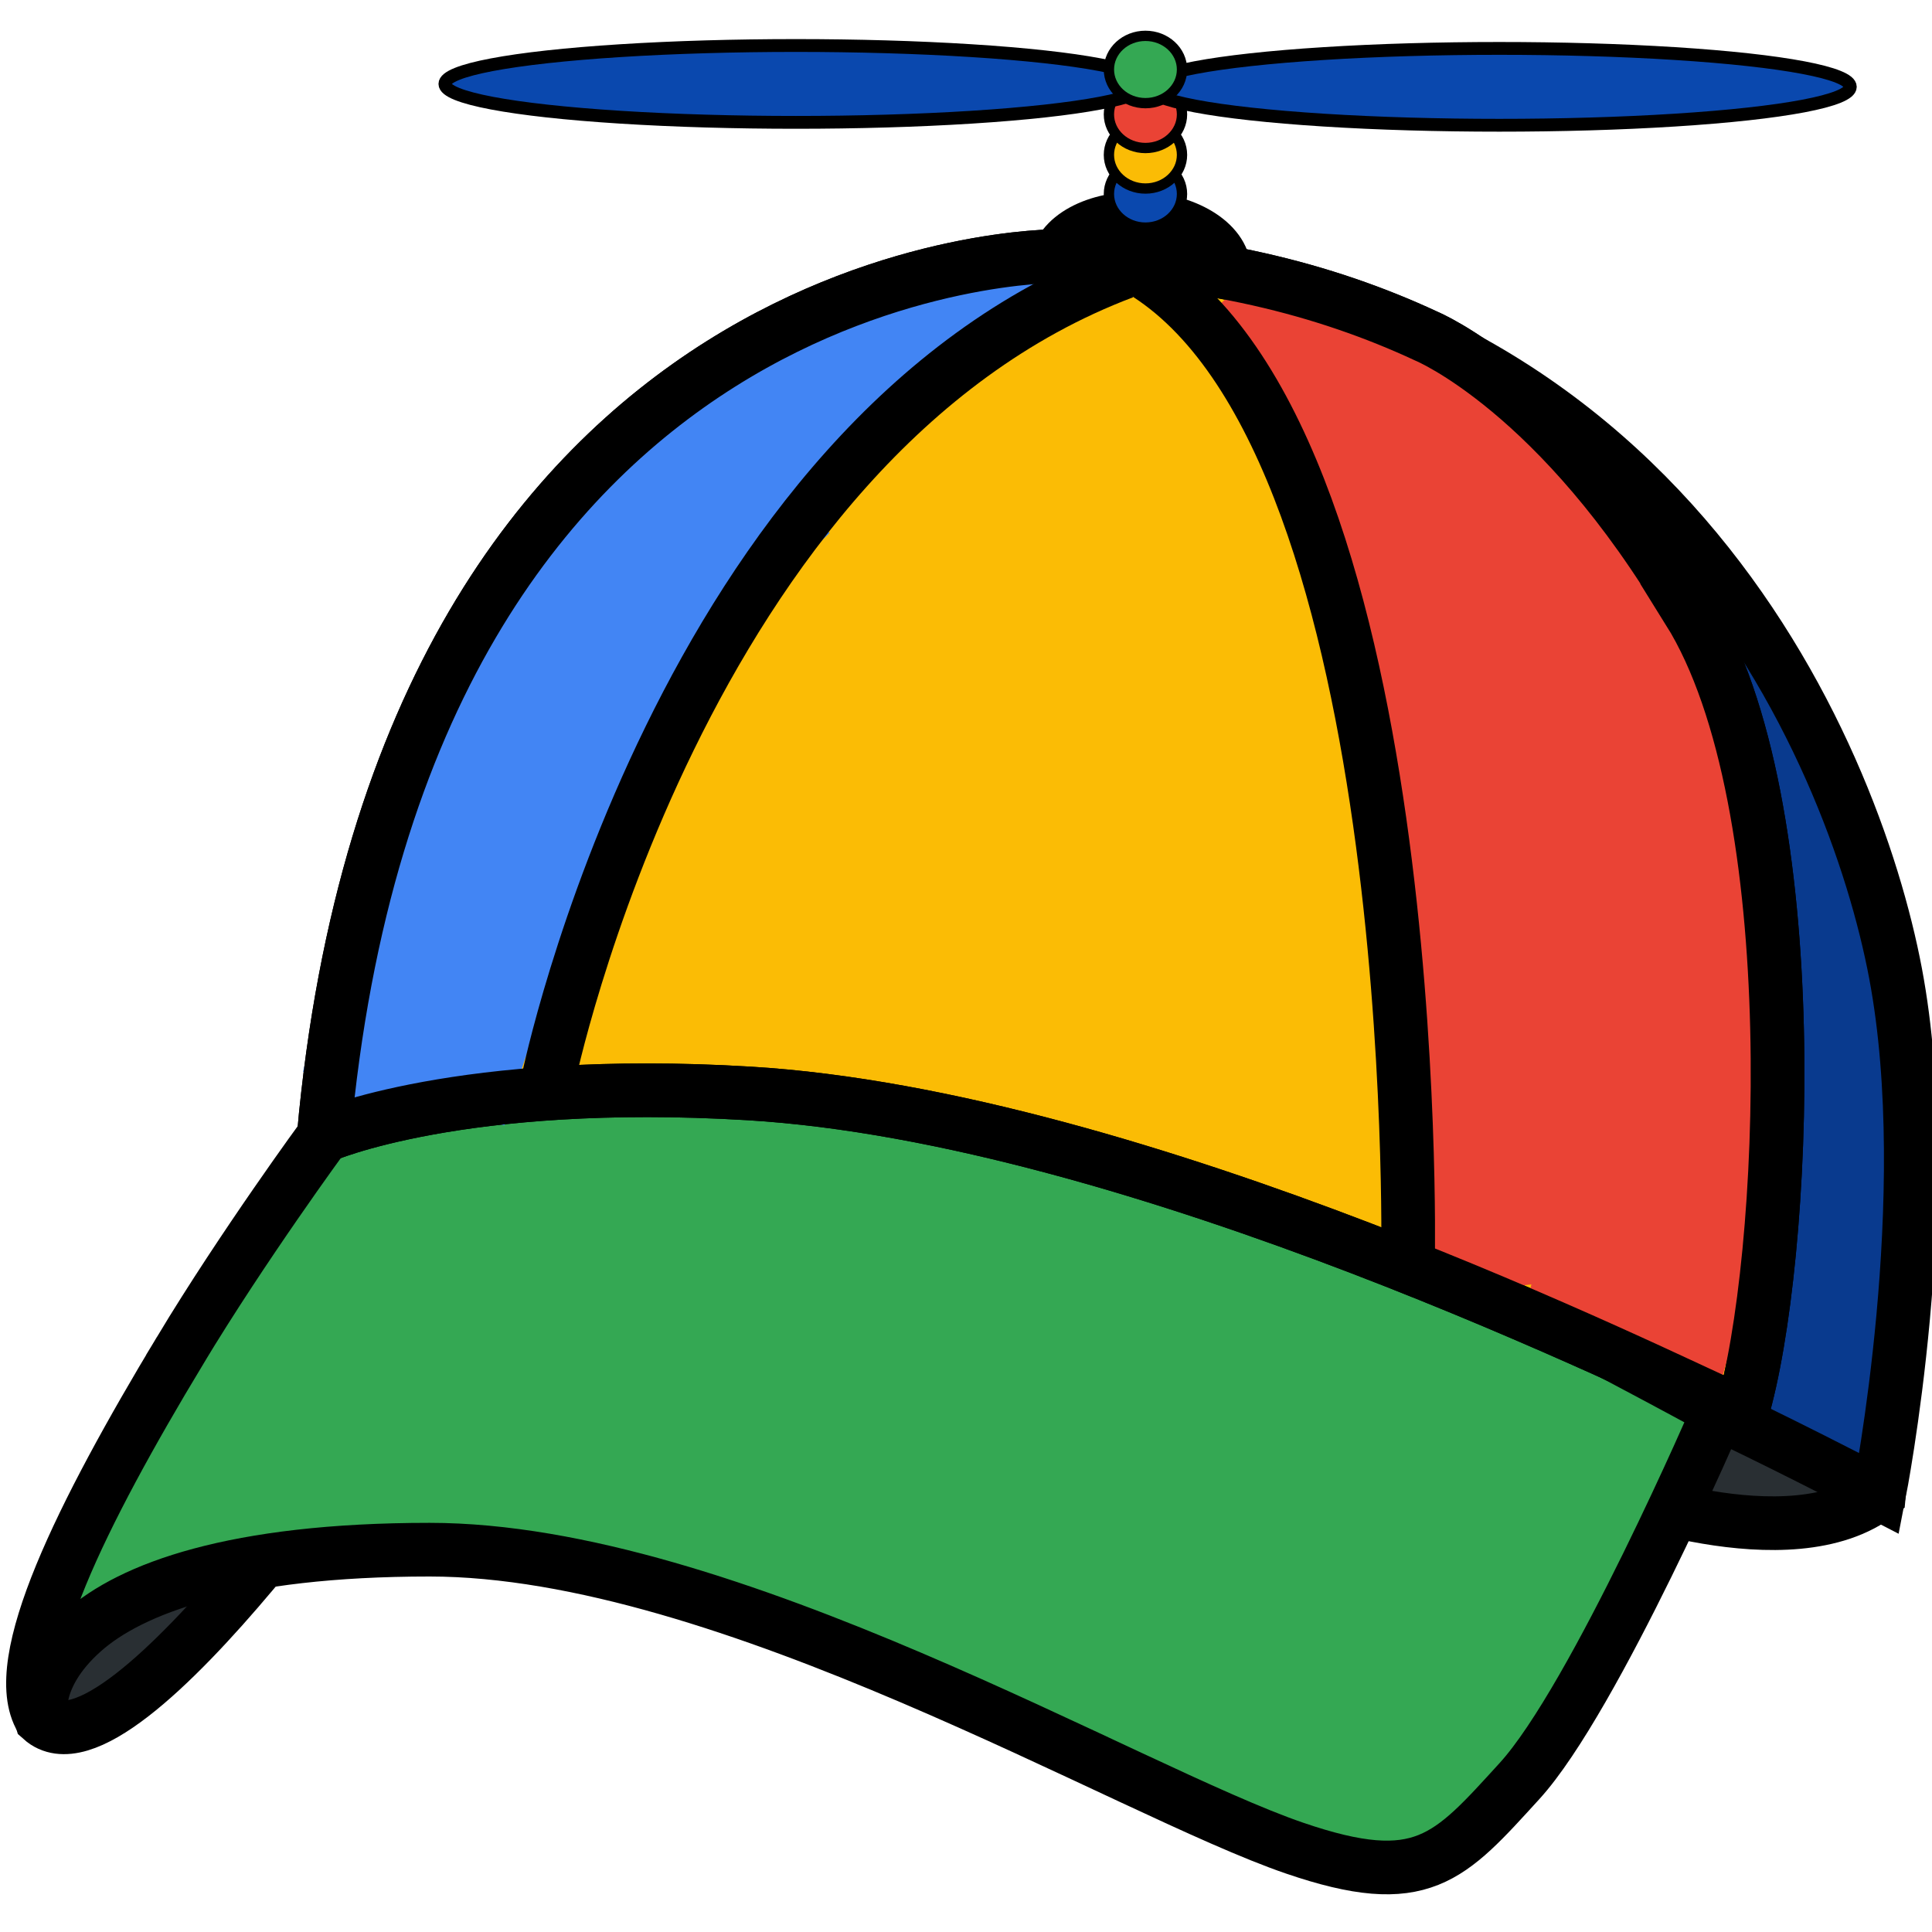<svg xmlns="http://www.w3.org/2000/svg" xmlns:svg="http://www.w3.org/2000/svg" id="svg2" version="1.1" viewBox="0 0 36 36"><ellipse id="ellipse4" cx="21.249" cy="5.018" fill="#2B7BB9" rx=".944" ry="1.565" transform="rotate(-87.495 21.25 5.018)" style="stroke:#000;stroke-opacity:1"/><path id="path6" fill="#292F33" d="M29.831 27.74s3.523 1.385 5.185.088c.125-1.17-3.311-2.035-3.311-2.035l-1.874 1.947zM7.527 25.549S2.271 33.375.77 32.031c0 0-.425-1.397 1.23-4.218 1.656-2.822 5.527-2.264 5.527-2.264z" style="stroke:#000;stroke-opacity:1"/><path id="path8" fill="#1C6399" d="M19.766 4.82s-8.537.43-13.735 16.348c7.494 0 16.785.555 16.785.555s7.799 3.982 8.889 4.469c1.089.487 3.311 1.637 3.311 1.637s1.089-5.531.305-9.69S30.79 4.997 19.766 4.82z" style="stroke:#000;stroke-opacity:1;fill:#093a8e;fill-opacity:1"/><path id="path10" fill="#1C6399" d="M3.354 25.167C1.521 28.209.138 30.988.77 32.031c0 0-.203-.761.775-1.633.892-.795 2.805-1.522 6.461-1.522 5.534 0 13.006 4.498 16.119 5.562 2.375.812 2.875.188 4.188-1.25 1.4-1.534 3.716-6.904 3.716-6.904s-7.47-4.107-11.871-5.726-5.358-1.427-6.752-1.401c-3.056.057-5.314.671-7.375 2.011 0 0-1.494 2.036-2.677 3.999z" style="stroke:#000;stroke-opacity:1;fill:#34a853;fill-opacity:1"/><path id="path12" d="M 31.465,11.377 C 29.063,7.286 26.577,6.263 26.577,6.263 24.682,5.38 22.419,4.815 19.713,4.772 c 0,0 -12.192,-0.105 -13.681,16.395 0,0 2.541,-1.115 7.92,-0.793 7.299,0.438 16.931,5.261 18.503,5.956 0.83,-2.779 1.253,-11.362 -0.99,-14.953 z" style="fill:#fbbc05;stroke:#000;stroke-opacity:1;fill-opacity:1"/><g id="layer2"><path id="path4268" d="M 14.138,8.509 C 9.582,12.73 7.522,20.47 7.522,20.47" style="fill:none;fill-rule:evenodd;stroke:#4285f4;stroke-width:3.884;stroke-linecap:butt;stroke-linejoin:bevel;stroke-miterlimit:4;stroke-dasharray:none;stroke-opacity:1"/><ellipse style="opacity:1;fill:#4285f4;fill-opacity:1;stroke:none;stroke-width:3.884;stroke-linecap:butt;stroke-linejoin:bevel;stroke-miterlimit:4;stroke-dasharray:none;stroke-opacity:1" id="path4271" cx="6.903" cy="20.25" rx=".725" ry=".496"/><ellipse style="opacity:1;fill:#4285f4;fill-opacity:1;stroke:none;stroke-width:3.884;stroke-linecap:butt;stroke-linejoin:bevel;stroke-miterlimit:4;stroke-dasharray:none;stroke-opacity:1" id="path4273" cx="14.32" cy="7.703" rx="1.697" ry="1.564"/><ellipse id="ellipse4275" cx="16.15" cy="6.636" rx="1.697" ry="1.564" style="opacity:1;fill:#4285f4;fill-opacity:1;stroke:none;stroke-width:3.884;stroke-linecap:butt;stroke-linejoin:bevel;stroke-miterlimit:4;stroke-dasharray:none;stroke-opacity:1"/><ellipse style="opacity:1;fill:#4285f4;fill-opacity:1;stroke:none;stroke-width:3.884;stroke-linecap:butt;stroke-linejoin:bevel;stroke-miterlimit:4;stroke-dasharray:none;stroke-opacity:1" id="ellipse4277" cx="18.267" cy="5.587" rx="1.182" ry=".744"/><path style="fill:none;fill-rule:evenodd;stroke:#ea4335;stroke-width:3.884;stroke-linecap:butt;stroke-linejoin:bevel;stroke-miterlimit:4;stroke-dasharray:none;stroke-opacity:1" id="path4279" d="m 25.579,8.09 c 8.334,6.166 4.596,17.186 4.596,17.186"/><path id="path4281" d="M 25.35,7.022 C 29.309,21.936 28.318,22.719 28.459,23.941" style="fill:none;fill-rule:evenodd;stroke:#ea4335;stroke-width:3.884;stroke-linecap:butt;stroke-linejoin:bevel;stroke-miterlimit:4;stroke-dasharray:none;stroke-opacity:1"/><ellipse style="opacity:1;fill:#ea4335;fill-opacity:1;stroke:none;stroke-width:3.884;stroke-linecap:butt;stroke-linejoin:bevel;stroke-miterlimit:4;stroke-dasharray:none;stroke-opacity:1" id="path4283" cx="25.227" cy="7.169" rx="2.155" ry="1.525"/><ellipse id="ellipse4285" cx="23.492" cy="5.968" rx=".877" ry=".591" style="opacity:1;fill:#ea4335;fill-opacity:1;stroke:none;stroke-width:3.884;stroke-linecap:butt;stroke-linejoin:bevel;stroke-miterlimit:4;stroke-dasharray:none;stroke-opacity:1"/></g><g id="layer3" style="display:inline"><path style="fill:none;fill-opacity:1;stroke:#000;stroke-opacity:1" id="path4261" d="M 31.465,11.377 C 29.063,7.286 26.577,6.263 26.577,6.263 24.682,5.38 22.419,4.815 19.713,4.772 c 0,0 -12.192,-0.105 -13.681,16.395 0,0 2.541,-1.115 7.92,-0.793 7.299,0.438 16.931,5.261 18.503,5.956 0.83,-2.779 1.253,-11.362 -0.99,-14.953 z"/><path style="fill:none;fill-rule:evenodd;stroke:#000;stroke-width:1px;stroke-linecap:butt;stroke-linejoin:miter;stroke-opacity:1" id="path4146" d="M 20.936,5.072 C 12.674,8.192 10.22,20.097 10.22,20.097"/><path style="fill:none;fill-rule:evenodd;stroke:#000;stroke-width:1px;stroke-linecap:butt;stroke-linejoin:miter;stroke-opacity:1" id="path4168" d="m 21.127,4.958 c 5.401,2.975 5.11,18.458 5.11,18.458"/></g><ellipse style="opacity:1;fill:#0a48ae;fill-opacity:1;stroke:#000;stroke-width:.192;stroke-miterlimit:4;stroke-dasharray:none;stroke-opacity:1" id="path4231" cx="21.344" cy="3.614" rx=".681" ry=".627"/><ellipse id="ellipse4233" cx="21.344" cy="2.886" rx=".681" ry=".627" style="opacity:1;fill:#fbbc05;fill-opacity:1;stroke:#000;stroke-width:.192;stroke-miterlimit:4;stroke-dasharray:none;stroke-opacity:1"/><ellipse style="opacity:1;fill:#ea4335;fill-opacity:1;stroke:#000;stroke-width:.192;stroke-miterlimit:4;stroke-dasharray:none;stroke-opacity:1" id="ellipse4235" cx="21.344" cy="2.131" rx=".681" ry=".627"/><ellipse style="opacity:1;fill:#0a48ae;fill-opacity:1;stroke:#000;stroke-width:.239;stroke-miterlimit:4;stroke-dasharray:none;stroke-opacity:1" id="path4227" cx="14.831" cy="1.564" rx="6.541" ry=".716"/><ellipse id="ellipse4229" cx="27.937" cy="1.618" rx="6.541" ry=".716" style="opacity:1;fill:#0a48ae;fill-opacity:1;stroke:#000;stroke-width:.239;stroke-miterlimit:4;stroke-dasharray:none;stroke-opacity:1"/><ellipse id="ellipse4237" cx="21.344" cy="1.295" rx=".681" ry=".627" style="opacity:1;fill:#34a853;fill-opacity:1;stroke:#000;stroke-width:.192;stroke-miterlimit:4;stroke-dasharray:none;stroke-opacity:1"/></svg>